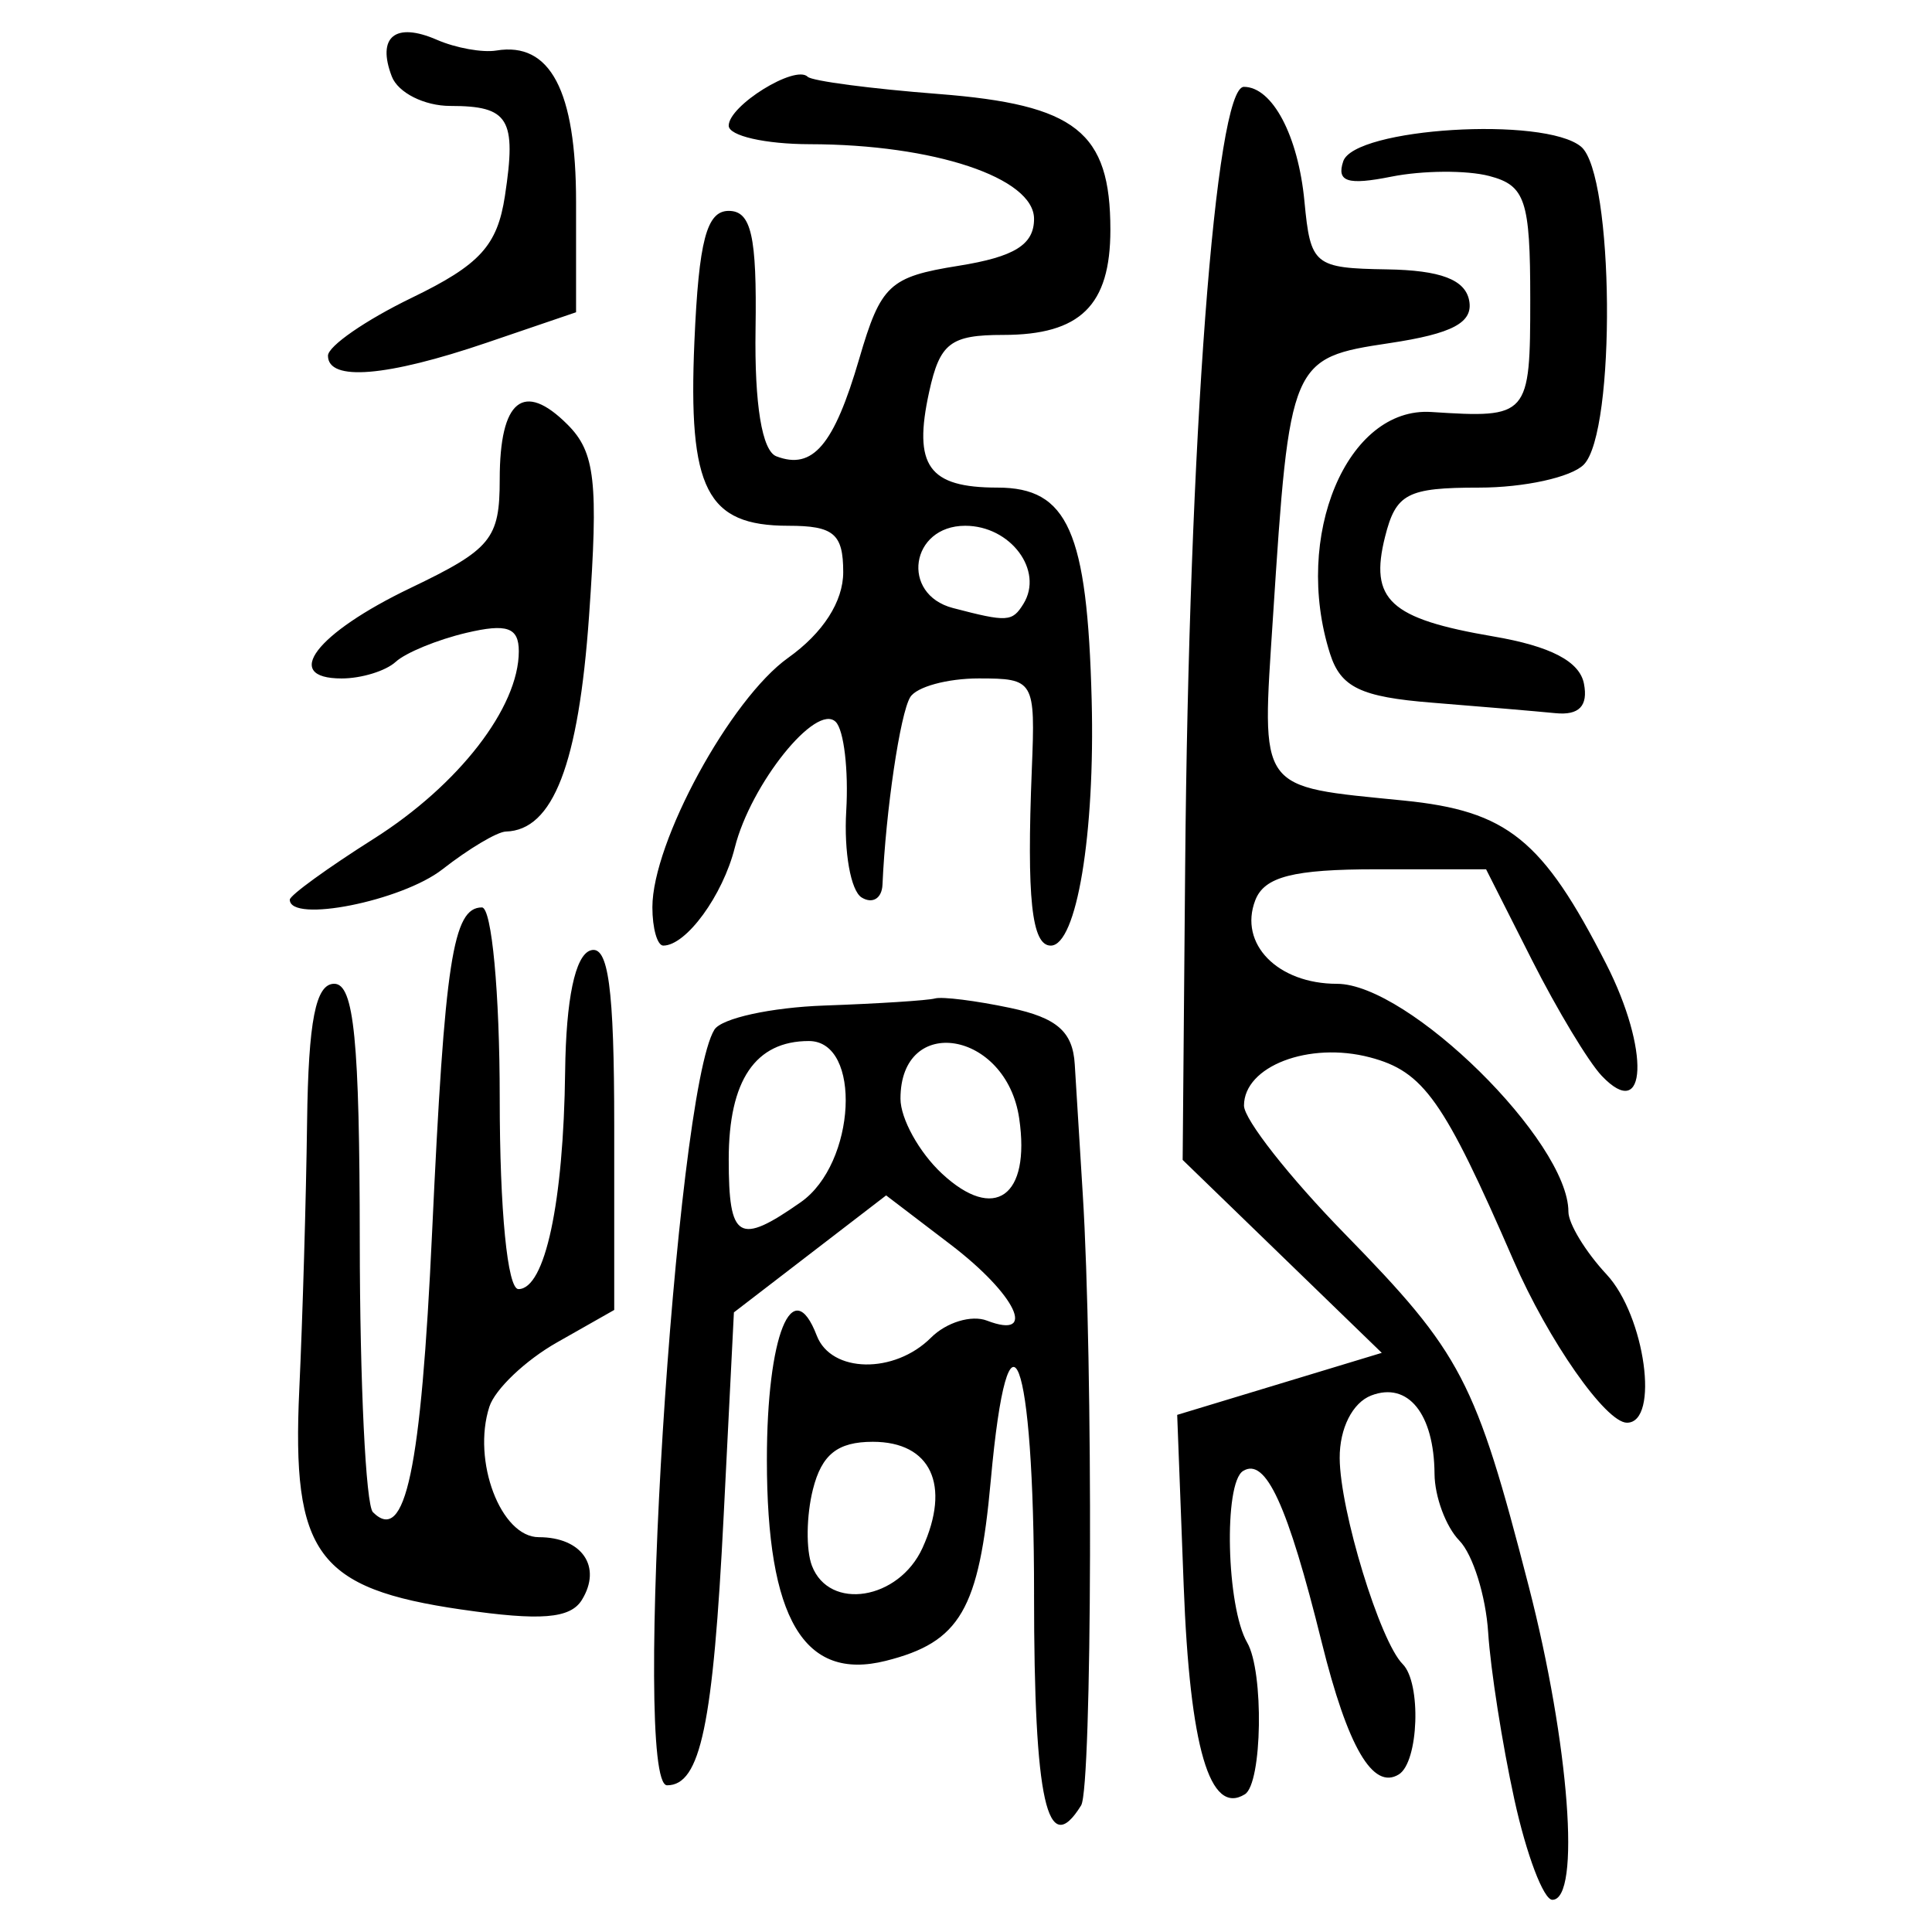<?xml version="1.0" encoding="UTF-8" standalone="no"?>
<!-- Created with Inkscape (http://www.inkscape.org/) -->

<svg
   xmlns:dc="http://purl.org/dc/elements/1.1/"
   xmlns:cc="http://creativecommons.org/ns#"
   xmlns:rdf="http://www.w3.org/1999/02/22-rdf-syntax-ns#"
   xmlns:svg="http://www.w3.org/2000/svg"
   xmlns="http://www.w3.org/2000/svg"
   xmlns:sodipodi="http://sodipodi.sourceforge.net/DTD/sodipodi-0.dtd"
   xmlns:inkscape="http://www.inkscape.org/namespaces/inkscape"
   width="300"
   height="300"
   id="svg2"
   version="1.1"
   inkscape:version="0.48.4 r9939"
   sodipodi:docname="image-seal.svg">
  <defs
     id="defs4" />
  <sodipodi:namedview
     id="base"
     pagecolor="#ffffff"
     bordercolor="#666666"
     borderopacity="1.0"
     inkscape:pageopacity="0.0"
     inkscape:pageshadow="2"
     inkscape:zoom="2.0018437"
     inkscape:cx="123.3515"
     inkscape:cy="143.3195"
     inkscape:document-units="px"
     inkscape:current-layer="layer1"
     showgrid="false"
     inkscape:window-width="1215"
     inkscape:window-height="1000"
     inkscape:window-x="65"
     inkscape:window-y="24"
     inkscape:window-maximized="1"
     fit-margin-top="10"
     fit-margin-left="10"
     fit-margin-right="10"
     fit-margin-bottom="10" />
  <g
     inkscape:label="Calque 1"
     inkscape:groupmode="layer"
     id="layer1"
     transform="translate(0,-752.362)">
    <path
       style="fill:#000000"
       d="m 235.153,1031.805 c -1.873,-8.556 -3.704,-20.224 -4.069,-25.929 -0.365,-5.704 -2.379,-12.134 -4.475,-14.288 -2.096,-2.154 -3.831,-6.821 -3.856,-10.372 -0.066,-9.327 -4.123,-14.352 -9.822,-12.166 -2.915,1.119 -4.931,5.118 -4.904,9.731 0.046,8.156 6.252,28.452 9.778,31.977 2.928,2.928 2.5,15.22 -0.597,17.134 -4.021,2.485 -7.936,-4.228 -11.977,-20.535 -5.279,-21.306 -8.697,-28.752 -12.205,-26.584 -3.05,1.885 -2.59,21.087 0.638,26.653 2.614,4.505 2.346,21.879 -0.363,23.553 -5.434,3.358 -8.542,-7.239 -9.498,-32.38 l -1.009,-26.537 15.884,-4.815 15.884,-4.815 -15.46,-14.98 -15.46,-14.981 0.389,-45.53 c 0.565,-66.108 4.705,-121.094 9.117,-121.094 4.424,0 8.439,7.593 9.406,17.792 0.94,9.908 1.499,10.368 12.833,10.551 8.288,0.134 12.118,1.585 12.742,4.827 0.661,3.431 -2.557,5.153 -12.388,6.627 -15.319,2.297 -15.499,2.722 -18.073,42.519 -1.768,27.348 -2.572,26.22 20.307,28.507 16.085,1.608 21.566,6.03 31.427,25.36 6.8,13.329 6.349,24.788 -0.683,17.389 -2.051,-2.158 -6.932,-10.258 -10.846,-18 l -7.116,-14.076 -16.997,0 c -12.963,0 -17.436,1.144 -18.847,4.821 -2.594,6.76 3.475,12.959 12.691,12.963 11.106,0.006 35.938,24.463 35.938,35.396 0,1.854 2.667,6.233 5.927,9.732 5.986,6.426 8.268,23.024 3.165,23.024 -3.287,0 -12.218,-12.772 -17.613,-25.188 -10.834,-24.935 -13.956,-29.351 -22.302,-31.545 -9.466,-2.489 -19.553,1.376 -19.553,7.492 0,2.139 7.037,11.093 15.639,19.898 18.176,18.606 20.31,22.694 28.572,54.733 6.305,24.451 8.134,48.693 3.673,48.693 -1.37,0 -4.024,-7.001 -5.897,-15.557 z m -74.584,-31.856 c 0,-37.493 -3.98,-47.949 -6.726,-17.669 -1.818,20.048 -4.748,25.078 -16.299,27.977 -12.717,3.192 -18.462,-6.519 -18.462,-31.204 0,-19.318 3.956,-29.173 7.746,-19.296 2.236,5.828 12.051,6.002 17.739,0.314 2.375,-2.375 6.281,-3.566 8.678,-2.646 7.92,3.039 4.532,-4.053 -5.644,-11.814 l -10.003,-7.629 -11.818,9.083 -11.818,9.083 -1.588,31.532 c -1.638,32.533 -3.603,41.904 -8.788,41.904 -5.473,0 1.253,-107.477 7.343,-117.331 1.093,-1.769 8.791,-3.458 17.105,-3.752 8.315,-0.294 16.035,-0.789 17.157,-1.1 1.122,-0.311 6.374,0.35 11.671,1.468 7.262,1.533 9.728,3.692 10.027,8.775 0.218,3.708 0.775,12.742 1.238,20.076 1.636,25.928 1.462,92.214 -0.249,94.982 -5.272,8.531 -7.311,-0.604 -7.311,-32.753 z m -17.327,-7.219 c 4.448,-9.762 1.303,-16.487 -7.712,-16.487 -5.468,0 -7.938,1.965 -9.303,7.401 -1.022,4.071 -1.089,9.405 -0.149,11.853 2.704,7.046 13.484,5.308 17.164,-2.768 z M 124.35,939.033 c 8.578,-6.008 9.529,-25.02 1.252,-25.02 -8.312,0 -12.446,6.102 -12.446,18.372 0,12.482 1.55,13.402 11.194,6.648 z m 33.91,-13.013 c -1.998,-13.613 -18.434,-16.339 -18.434,-3.058 0,3.1 2.893,8.331 6.428,11.625 8.162,7.604 13.79,3.588 12.006,-8.567 z m -86.591,76.272 c -22.441,-3.27 -26.385,-8.622 -25.195,-34.192 0.512,-11.005 1.057,-29.678 1.21,-41.494 0.204,-15.746 1.33,-21.484 4.214,-21.484 3.076,0 3.942,8.74 3.967,40.02 0.018,22.011 0.935,40.924 2.04,42.029 5.042,5.042 7.47,-6.455 9.194,-43.527 1.958,-42.118 3.226,-50.376 7.733,-50.376 1.525,0 2.764,13.281 2.764,29.633 0,17.396 1.2,29.633 2.907,29.633 4.125,0 7.003,-13.421 7.251,-33.817 0.137,-11.21 1.547,-17.968 3.918,-18.768 2.793,-0.942 3.704,5.768 3.704,27.287 l 0,28.536 -8.898,5.048 c -4.894,2.776 -9.615,7.268 -10.491,9.982 -2.715,8.406 1.778,20.254 7.682,20.254 6.706,0 9.856,4.595 6.681,9.744 -1.794,2.909 -6.412,3.277 -18.681,1.489 z m 29.633,-109.055 c 0,-10.11 12.102,-32.337 21.091,-38.738 5.405,-3.849 8.542,-8.729 8.542,-13.289 0,-5.964 -1.471,-7.207 -8.527,-7.207 -12.698,0 -15.58,-5.658 -14.58,-28.625 0.681,-15.649 1.895,-20.269 5.327,-20.269 3.503,0 4.386,3.894 4.166,18.381 -0.177,11.662 1.005,18.873 3.232,19.728 5.644,2.166 8.944,-1.715 12.862,-15.127 3.358,-11.497 4.682,-12.738 15.413,-14.454 8.703,-1.392 11.739,-3.276 11.739,-7.286 0,-6.389 -15.56,-11.572 -34.819,-11.597 -6.927,-0.009 -12.594,-1.303 -12.594,-2.876 0,-3.121 10.337,-9.522 12.265,-7.595 0.655,0.655 9.788,1.858 20.295,2.672 21.375,1.658 26.706,5.868 26.706,21.09 0,11.75 -4.667,16.324 -16.655,16.324 -8.177,0 -9.821,1.263 -11.48,8.818 -2.527,11.505 -0.117,14.889 10.604,14.889 10.931,0 13.943,6.787 14.625,32.957 0.543,20.847 -2.34,38.163 -6.353,38.163 -2.965,0 -3.749,-7.315 -2.938,-27.411 0.556,-13.769 0.376,-14.076 -8.258,-14.076 -4.855,0 -9.633,1.305 -10.619,2.9 -1.57,2.54 -3.808,17.659 -4.313,29.13 -0.094,2.133 -1.552,3.025 -3.24,1.982 -1.688,-1.043 -2.763,-7.086 -2.389,-13.429 0.374,-6.343 -0.36,-12.569 -1.631,-13.835 -3.027,-3.017 -13.195,9.65 -15.673,19.526 -1.865,7.429 -7.546,15.212 -11.104,15.212 -0.931,0 -1.693,-2.681 -1.693,-5.959 z m 57.619,-47.113 c 3.191,-5.163 -1.999,-12.121 -9.042,-12.121 -8.503,0 -10.09,10.635 -1.905,12.774 8.458,2.21 9.205,2.166 10.947,-0.653 z M 45,892.061 c 0,-0.665 5.862,-4.918 13.028,-9.451 13.207,-8.356 22.532,-20.405 22.532,-29.116 0,-3.71 -1.831,-4.354 -8.149,-2.864 -4.482,1.056 -9.416,3.082 -10.964,4.501 -1.548,1.419 -5.327,2.581 -8.396,2.581 -9.335,0 -4.003,-7.006 10.691,-14.047 12.538,-6.008 13.855,-7.61 13.855,-16.864 0,-12.358 3.696,-15.346 10.53,-8.512 4.299,4.299 4.813,8.876 3.341,29.733 -1.624,23.013 -5.581,33.264 -12.919,33.463 -1.339,0.036 -5.768,2.674 -9.842,5.861 C 62.394,892.281 45,895.742 45,892.061 z m 177.364,-30.589 c -11.065,-0.882 -14.176,-2.378 -15.841,-7.615 -5.8,-18.246 2.64,-38.371 15.736,-37.521 15.122,0.982 15.357,0.714 15.357,-17.546 0,-15.344 -0.763,-17.634 -6.367,-19.099 -3.502,-0.916 -10.348,-0.869 -15.213,0.104 -6.773,1.355 -8.522,0.797 -7.463,-2.379 1.732,-5.195 31.224,-7.017 36.93,-2.281 5.131,4.259 5.465,44.333 0.411,49.387 -1.956,1.956 -9.265,3.556 -16.242,3.556 -11.156,0 -12.916,0.919 -14.6,7.625 -2.461,9.806 0.719,12.736 16.804,15.482 8.895,1.518 13.412,3.875 14.08,7.344 0.666,3.459 -0.761,4.936 -4.419,4.574 -2.972,-0.294 -11.599,-1.028 -19.172,-1.631 z M 50.927,807.599 c 0,-1.484 5.857,-5.534 13.015,-8.999 10.569,-5.117 13.287,-8.089 14.464,-15.822 1.824,-11.983 0.619,-13.966 -8.485,-13.966 -4.03,0 -8.116,-2.058 -9.081,-4.573 -2.362,-6.155 0.535,-8.514 6.999,-5.698 2.922,1.273 7.079,2.024 9.238,1.667 8.367,-1.381 12.374,6.23 12.374,23.504 l 0,17.138 -13.863,4.724 c -15.559,5.301 -24.66,6.049 -24.66,2.025 z"
       id="path3345"
       inkscape:connector-curvature="0" />
  </g>
</svg>
